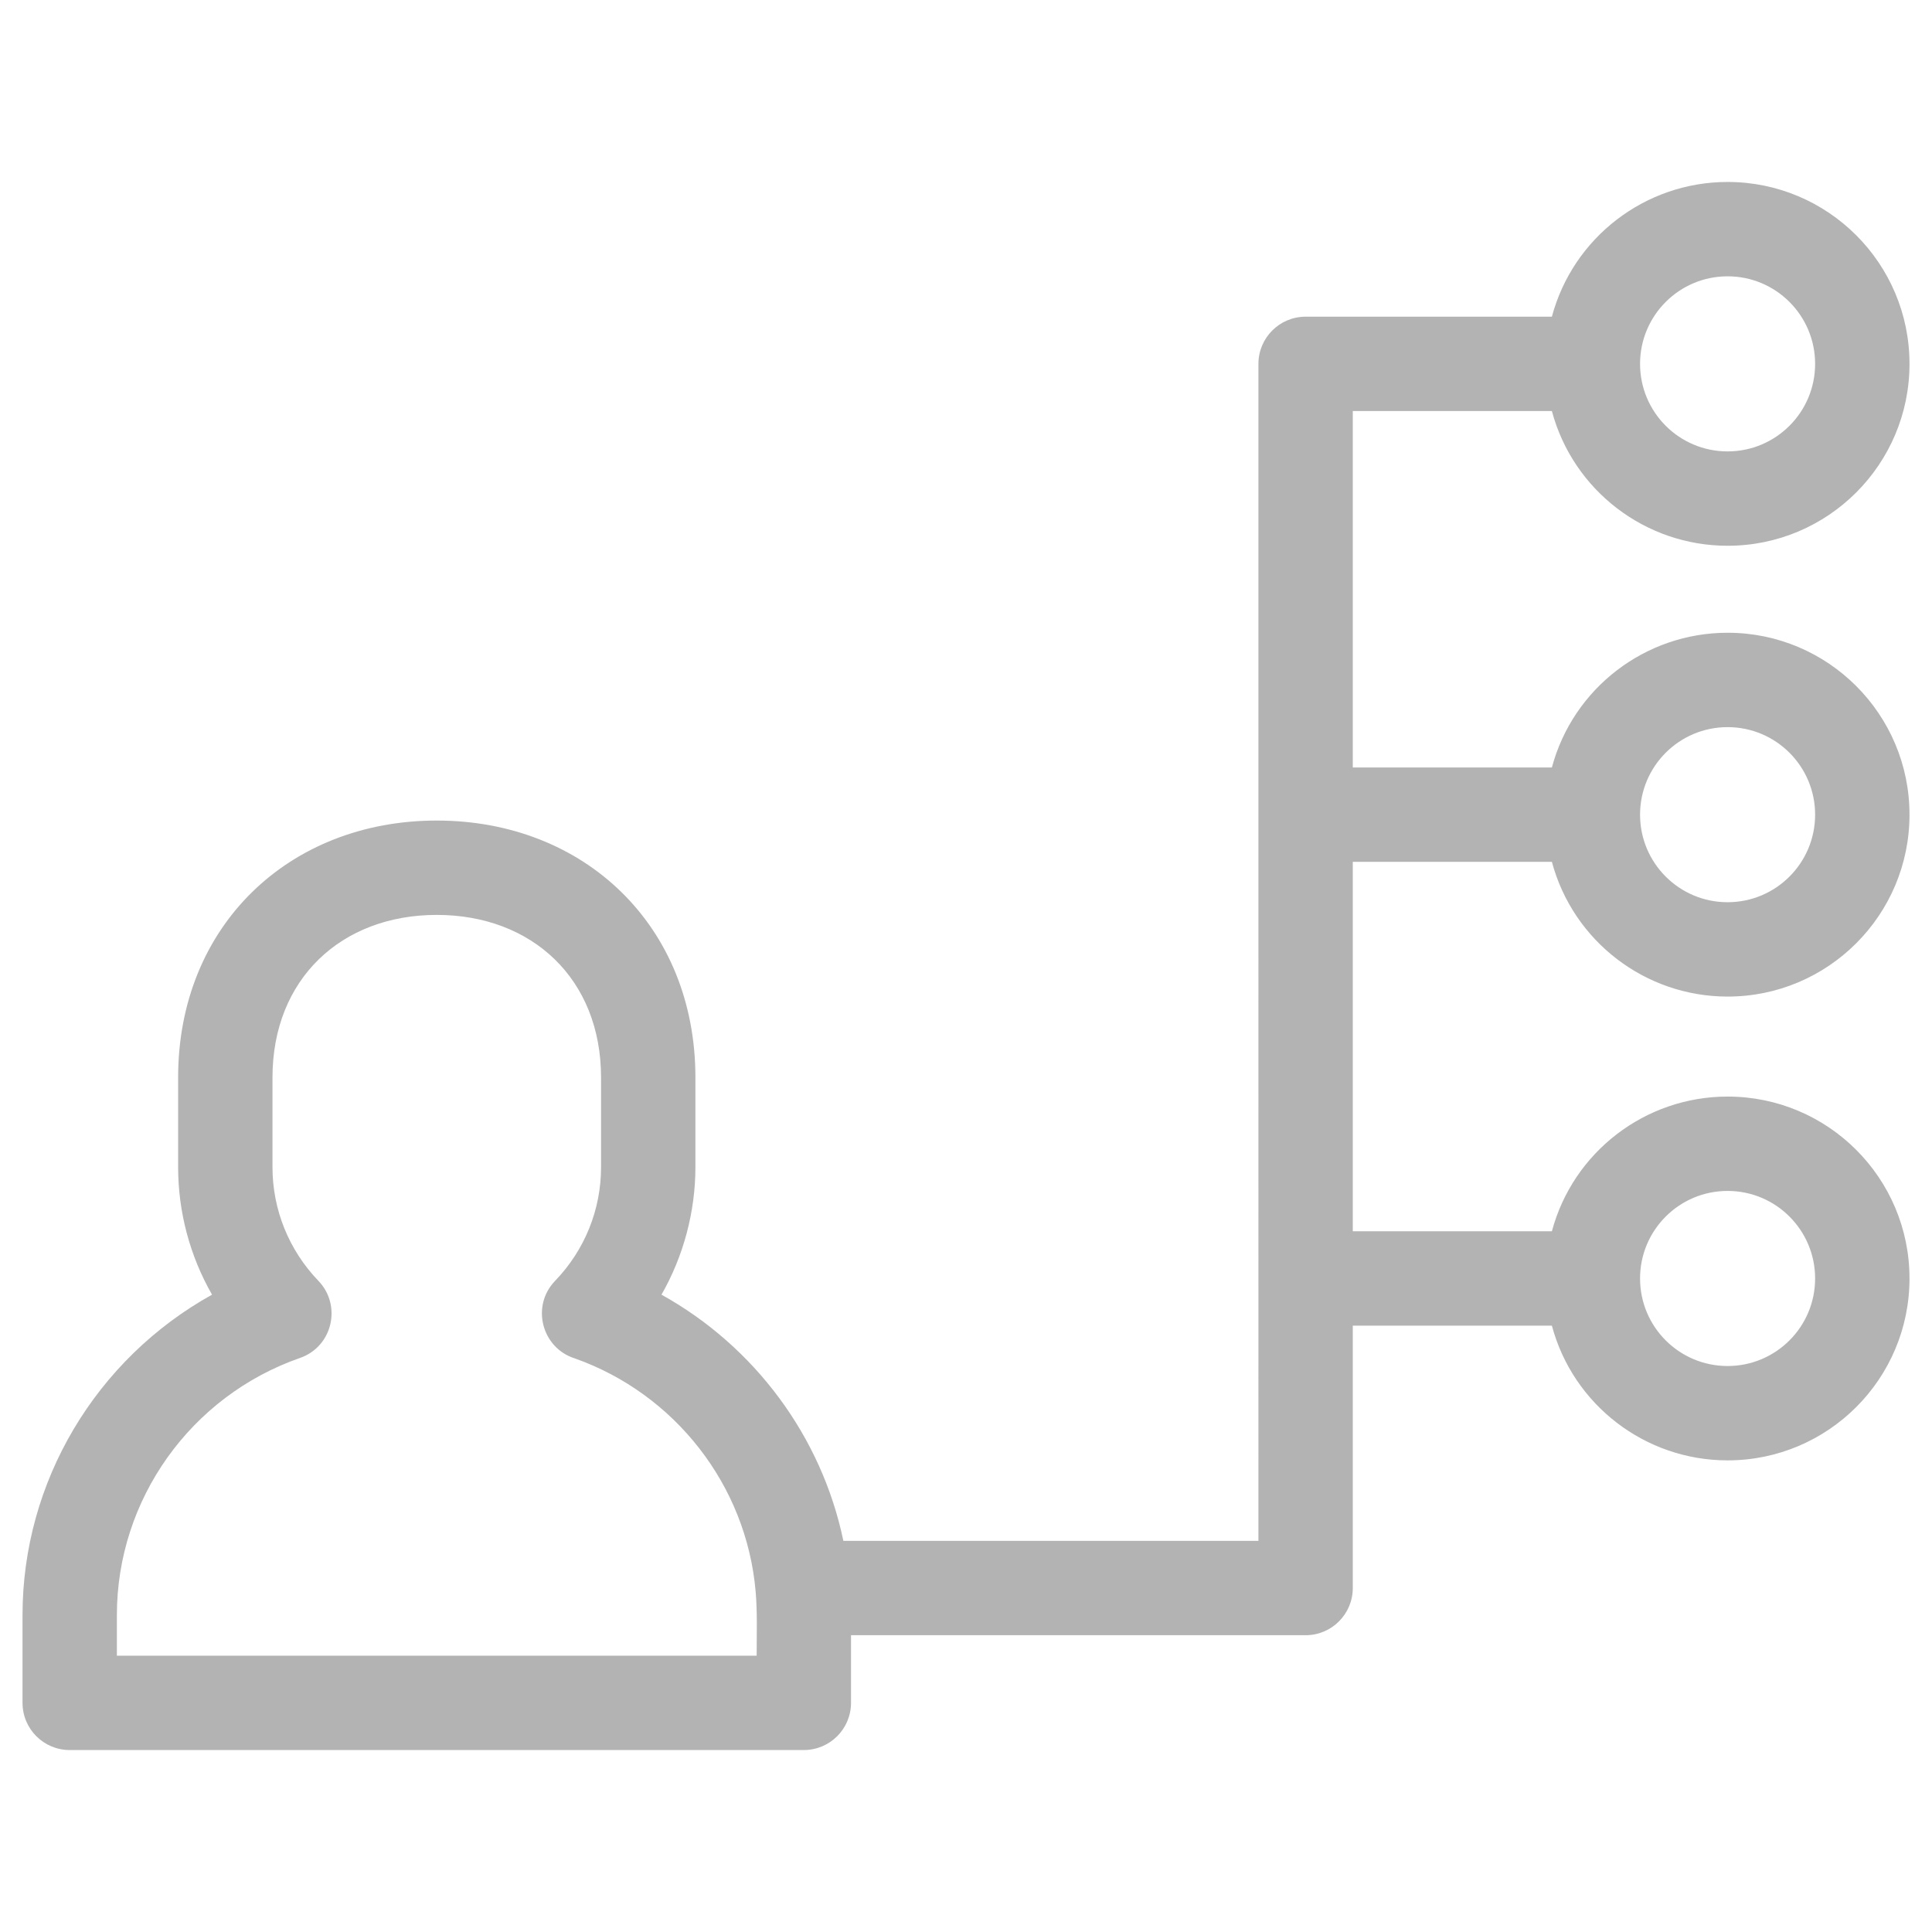 <svg viewBox="0 0 846.66 846.66" xml:space="preserve" xmlns="http://www.w3.org/2000/svg" shape-rendering="geometricPrecision" text-rendering="geometricPrecision" image-rendering="optimizeQuality" fill-rule="evenodd" clip-rule="evenodd"><path d="M289.88 567.36c40.82 22.66 70.18 62.16 79.71 107.89h181.89V159.46c0-11.42 9.26-20.68 20.68-20.68h107.92c9.3-34.74 40.9-59.04 77-59.04 44.02 0 79.72 35.7 79.72 79.72 0 44.02-35.7 79.71-79.72 79.71-36.1 0-67.7-24.29-77-59.04h-87.25v156.2h87.25c9.3-34.74 40.9-59.04 77-59.04 44.02 0 79.72 35.7 79.72 79.72 0 44.02-35.7 79.72-79.72 79.72-36.1 0-67.7-24.3-77-59.05h-87.25v161.91h87.25c9.3-34.75 40.9-59.04 77-59.04 44.02 0 79.72 35.7 79.72 79.72 0 44.02-35.7 79.71-79.72 79.71-36.1 0-67.7-24.29-77-59.04h-87.25v114.98c0 11.42-9.26 20.68-20.67 20.68H372.94v29.64c0 11.42-9.26 20.68-20.68 20.68H30.54c-11.42 0-20.67-9.26-20.67-20.68v-38.47c0-58.44 32.13-112.13 83.05-140.41-9.73-17-14.86-36.29-14.86-55.9v-39.25c0-66.52 48.66-112.62 113.34-112.62s113.35 46.1 113.35 112.62v39.25c0 19.47-5.2 39.02-14.87 55.9zm467.2-45.46c-21.19 0-38.36 17.18-38.36 38.37 0 21.19 17.17 38.36 38.36 38.36 21.19 0 38.36-17.17 38.36-38.36 0-21.19-17.17-38.37-38.36-38.37zm0-203.25c-21.19 0-38.36 17.17-38.36 38.36 0 21.19 17.17 38.37 38.36 38.37 21.19 0 38.36-17.18 38.36-38.37 0-21.19-17.17-38.36-38.36-38.36zm0-197.56c-21.19 0-38.36 17.18-38.36 38.37 0 21.18 17.17 38.36 38.36 38.36 21.19 0 38.36-17.18 38.36-38.36 0-21.19-17.17-38.37-38.36-38.37zM251.86 595.28c-14.38-4.55-19.3-22.84-8.62-33.95 12.98-13.48 20.16-31.16 20.16-49.87v-39.25c0-43.2-30.22-71.27-72-71.27s-71.99 28.07-71.99 71.27v39.25c0 18.66 7.21 36.43 20.15 49.87 10.28 10.7 6.24 28.77-8.08 33.76-47.85 16.68-80.26 61.97-80.26 112.68v17.8h280.37c0-9.27.35-18.96-.45-28.17-4.04-46.47-35.3-86.55-79.28-102.12z" fill="#b3b3b3" fill-rule="nonzero" class="fill-000000"></path></svg>